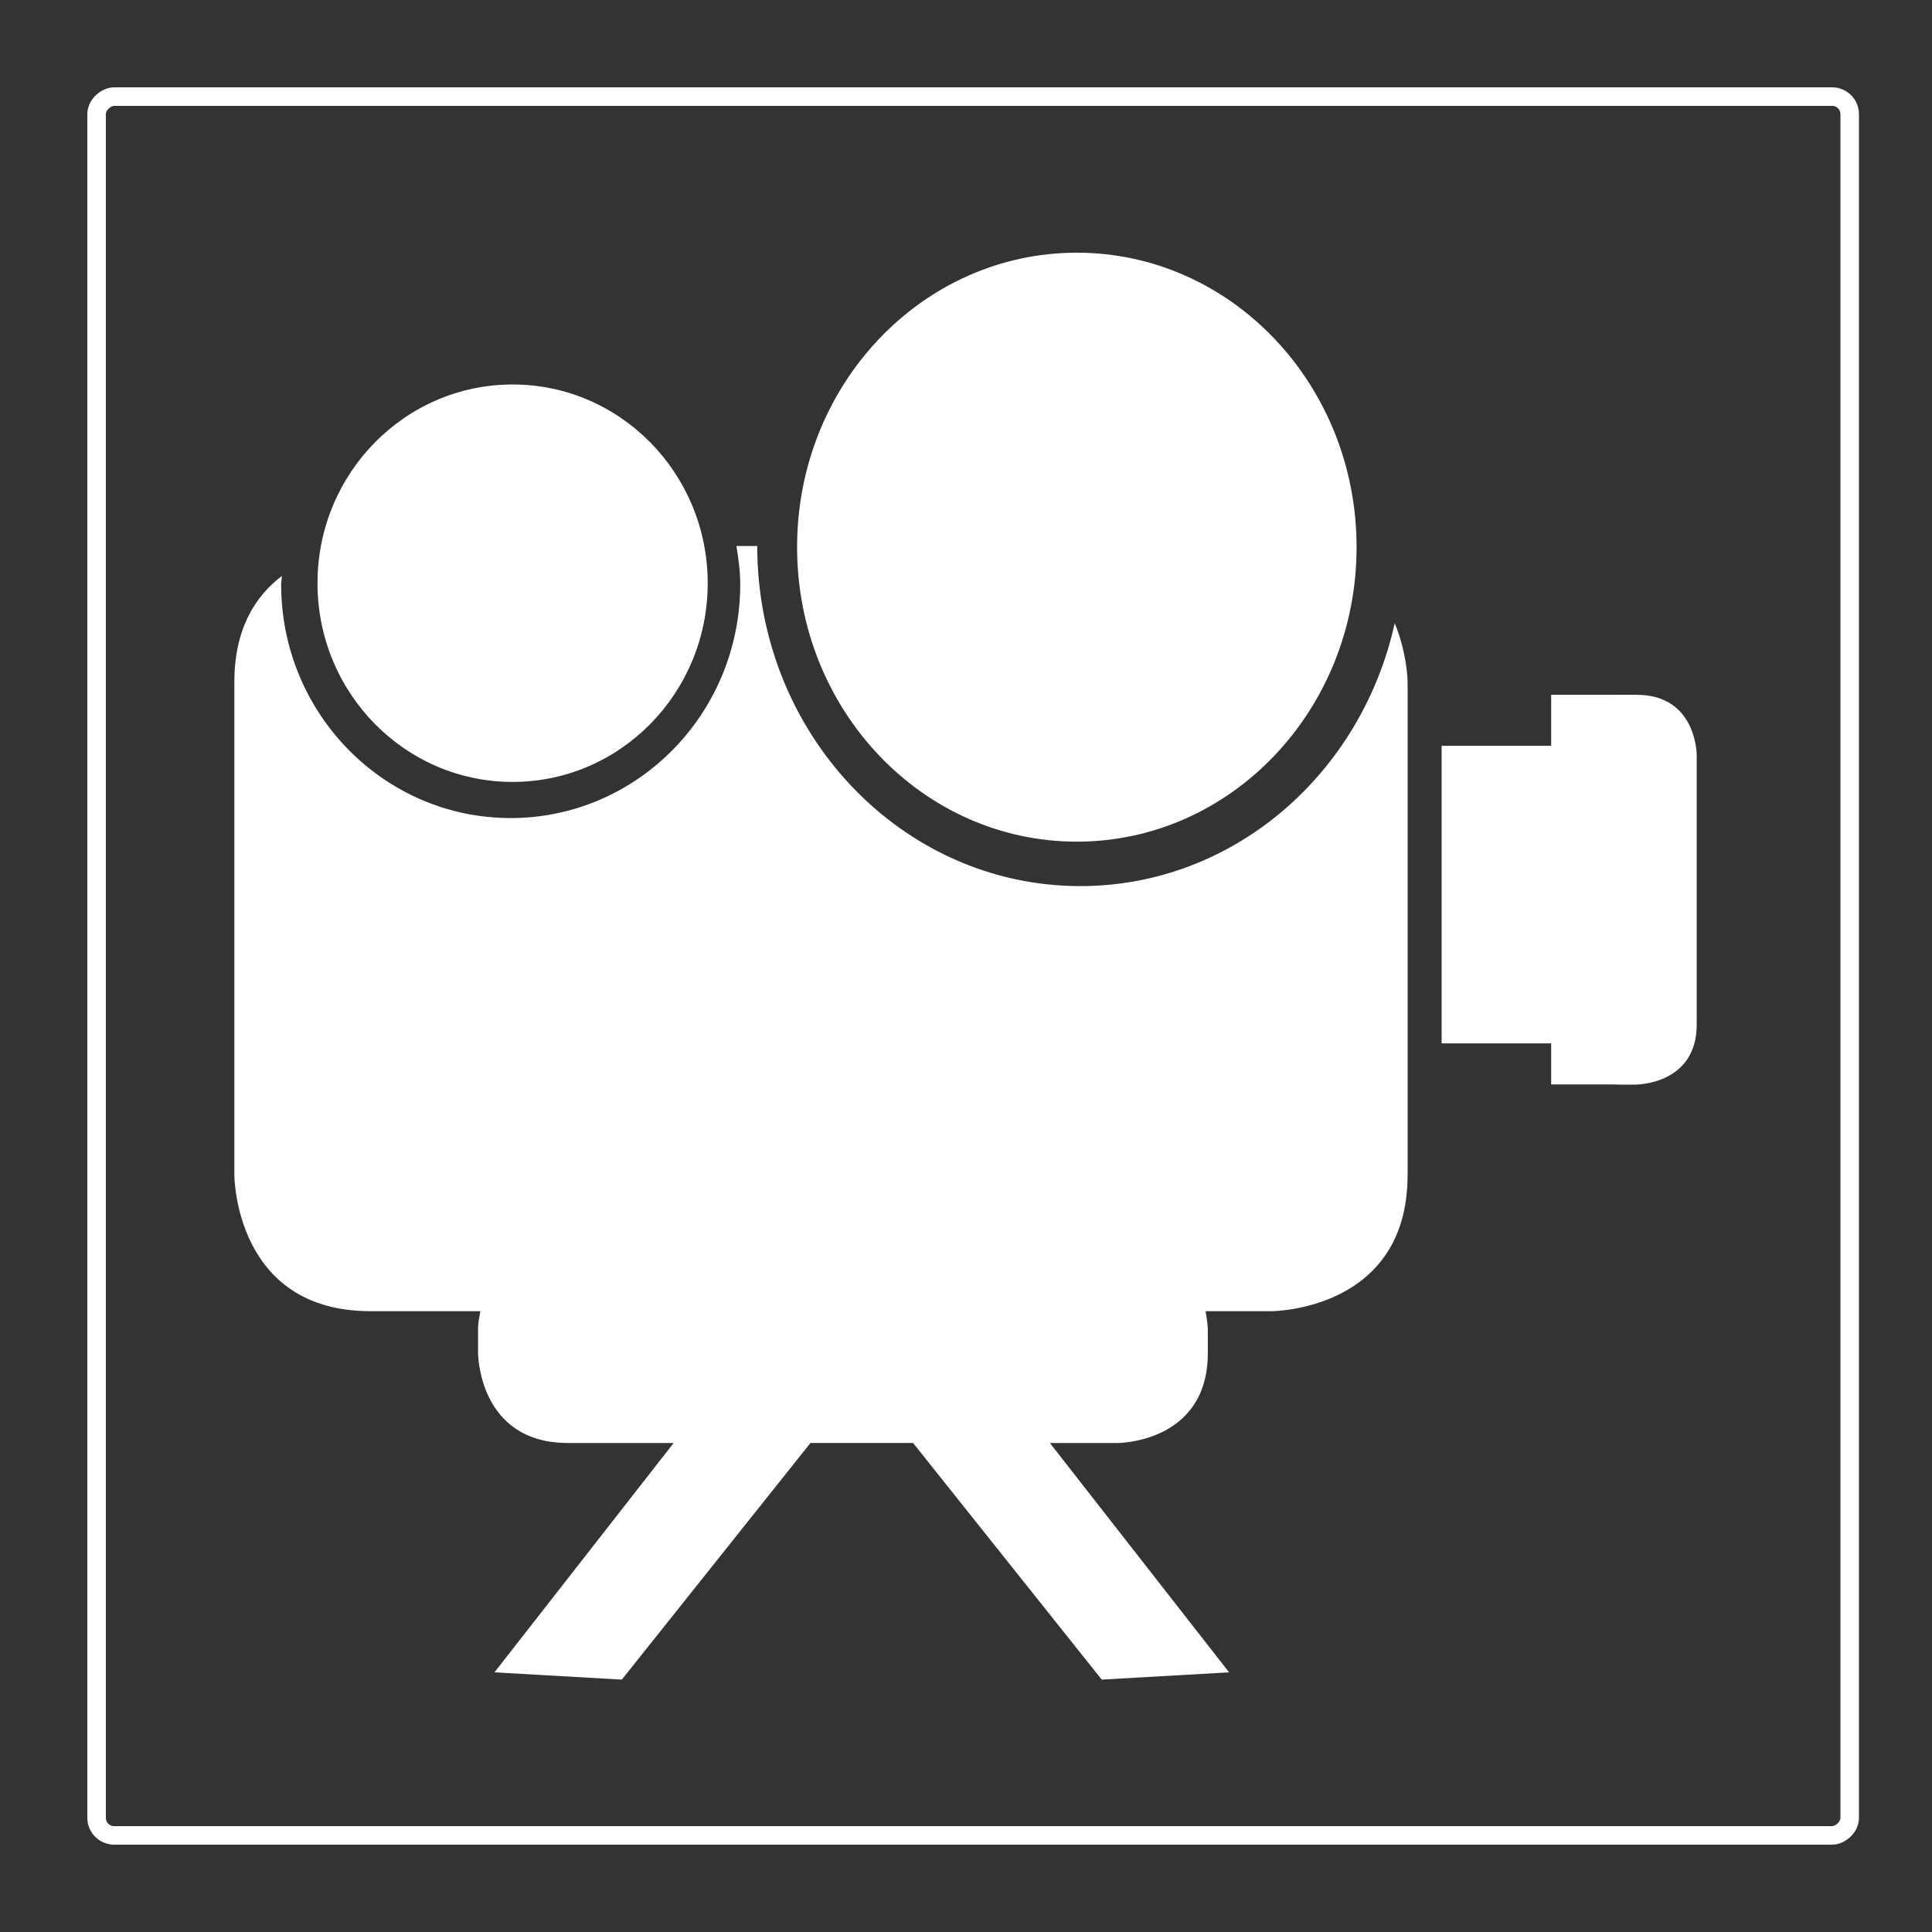 <?xml version="1.0" encoding="UTF-8" standalone="no"?>
<!-- Created with Inkscape (http://www.inkscape.org/) -->

<svg
   xmlns:osb="http://www.openswatchbook.org/uri/2009/osb"
   xmlns:dc="http://purl.org/dc/elements/1.1/"
   xmlns:cc="http://creativecommons.org/ns#"
   xmlns:rdf="http://www.w3.org/1999/02/22-rdf-syntax-ns#"
   xmlns:svg="http://www.w3.org/2000/svg"
   xmlns="http://www.w3.org/2000/svg"
   xmlns:sodipodi="http://sodipodi.sourceforge.net/DTD/sodipodi-0.dtd"
   xmlns:inkscape="http://www.inkscape.org/namespaces/inkscape"
   width="100"
   height="100"
   id="svg3824"
   version="1.1"
   inkscape:version="0.48.2 r9819"
   sodipodi:docname="movies.svg">
  <rect width="100%" height="100%" fill="#333333" stroke="none"/>
  <defs
     id="defs3826">
    <linearGradient
       id="linearGradient3756"
       osb:paint="solid">
      <stop
         style="stop-color:#ffffff;stop-opacity:1;"
         offset="0"
         id="stop3758" />
    </linearGradient>
  </defs>
  <sodipodi:namedview
     id="base"
     pagecolor="#ffffff"
     bordercolor="#666666"
     borderopacity="1.0"
     inkscape:pageopacity="0.0"
     inkscape:pageshadow="2"
     inkscape:zoom="3.8890873"
     inkscape:cx="0.2344786"
     inkscape:cy="55.652179"
     inkscape:current-layer="layer1"
     showgrid="true"
     inkscape:document-units="px"
     inkscape:grid-bbox="true"
     inkscape:window-width="1366"
     inkscape:window-height="706"
     inkscape:window-x="-8"
     inkscape:window-y="-8"
     inkscape:window-maximized="1">
    <inkscape:grid
       type="xygrid"
       id="grid3832"
       empspacing="5"
       visible="true"
       enabled="true"
       snapvisiblegridlinesonly="true" />
  </sodipodi:namedview>
  <g
     id="layer1"
     inkscape:label="Layer 1"
     inkscape:groupmode="layer"
     transform="translate(0,36)">
    <rect
       style="fill:none;stroke:#ffffff;stroke-width:0.959;stroke-opacity:1"
       id="rect2986"
       width="90"
       height="90.74"
       x="-59"
       y="5"
       rx="0.909"
       ry="0.909"
       transform="matrix(0,-1,1,0,0,0)" />
    <g
       id="g3005"
       transform="matrix(1.983,0,0,1.983,177.6,-25.788)"
       style="fill:#ffffff">
      <g
         id="g3010"
         style="fill:#ffffff">
        <path
           d="m -47.26,12.986 c 0,0 -1.566,0 -1.566,1.566 l 0,7.039 c 0,0 0,1.566 1.566,1.566 l 0.42,0 c 0,0 1.566,0 1.566,-1.566 l 0,-7.039 c 0,0 0,-1.566 -1.566,-1.566 l -0.42,0"
           inkscape:connector-curvature="0"
           id="path530"
           style="fill:#ffffff;fill-opacity:1;fill-rule:nonzero;stroke:none" />
        <path
           d="m -49.073,23.156 2.244,0 0,-10.171 -2.244,0 0,10.171 z"
           inkscape:connector-curvature="0"
           id="path532"
           style="fill:#ffffff;fill-opacity:1;fill-rule:nonzero;stroke:none" />
        <path
           d="m -48.271,22.084 0,-7.767 -3.661,0 0,7.767 3.661,0 z m -4.549,3.44 0,-12.871 c 0,0 -0.004,-0.734 -0.337,-1.535 -0.868,3.93 -4.209,6.861 -8.207,6.861 -4.657,0 -8.432,-3.974 -8.432,-8.877 l -0.543,0 c 0.053,0.327 0.099,0.657 0.099,0.999 0,3.37 -2.683,6.102 -5.992,6.102 -3.309,0 -5.991,-2.732 -5.991,-6.102 0,-0.075 0.019,-0.144 0.021,-0.218 -0.677,0.512 -1.242,1.357 -1.242,2.77 l 0,12.871 c 0,0 0,3.55 3.55,3.55 l 2.871,0 c -0.024,0.15 -0.06,0.287 -0.06,0.463 l 0,0.629 c 0,0 0,2.349 2.349,2.349 l 2.756,0 -4.677,5.986 3.324,0.19 4.925,-6.177 2.677,0 4.925,6.177 3.324,-0.19 -4.677,-5.986 1.773,0 c 0,0 2.349,0 2.349,-2.349 l -6.27e-4,-0.629 c 0,0 -0.006,-0.195 -0.059,-0.463 l 1.723,0 c 0,0 3.551,0 3.551,-3.55 z M -54.152,9.132 c 0,-4.245 -3.269,-7.686 -7.302,-7.686 -4.033,0 -7.302,3.441 -7.302,7.686 0,4.245 3.269,7.687 7.302,7.687 4.032,0 7.302,-3.441 7.302,-7.687 z M -71.089,10.073 c 0,-2.865 -2.28,-5.187 -5.092,-5.187 -2.813,0 -5.093,2.322 -5.093,5.187 0,2.864 2.28,5.187 5.093,5.187 2.813,0 5.092,-2.323 5.092,-5.187"
           inkscape:connector-curvature="0"
           id="path534"
           style="fill:#ffffff;fill-opacity:1;fill-rule:nonzero;stroke:none" />
      </g>
    </g>
  </g>
</svg>
